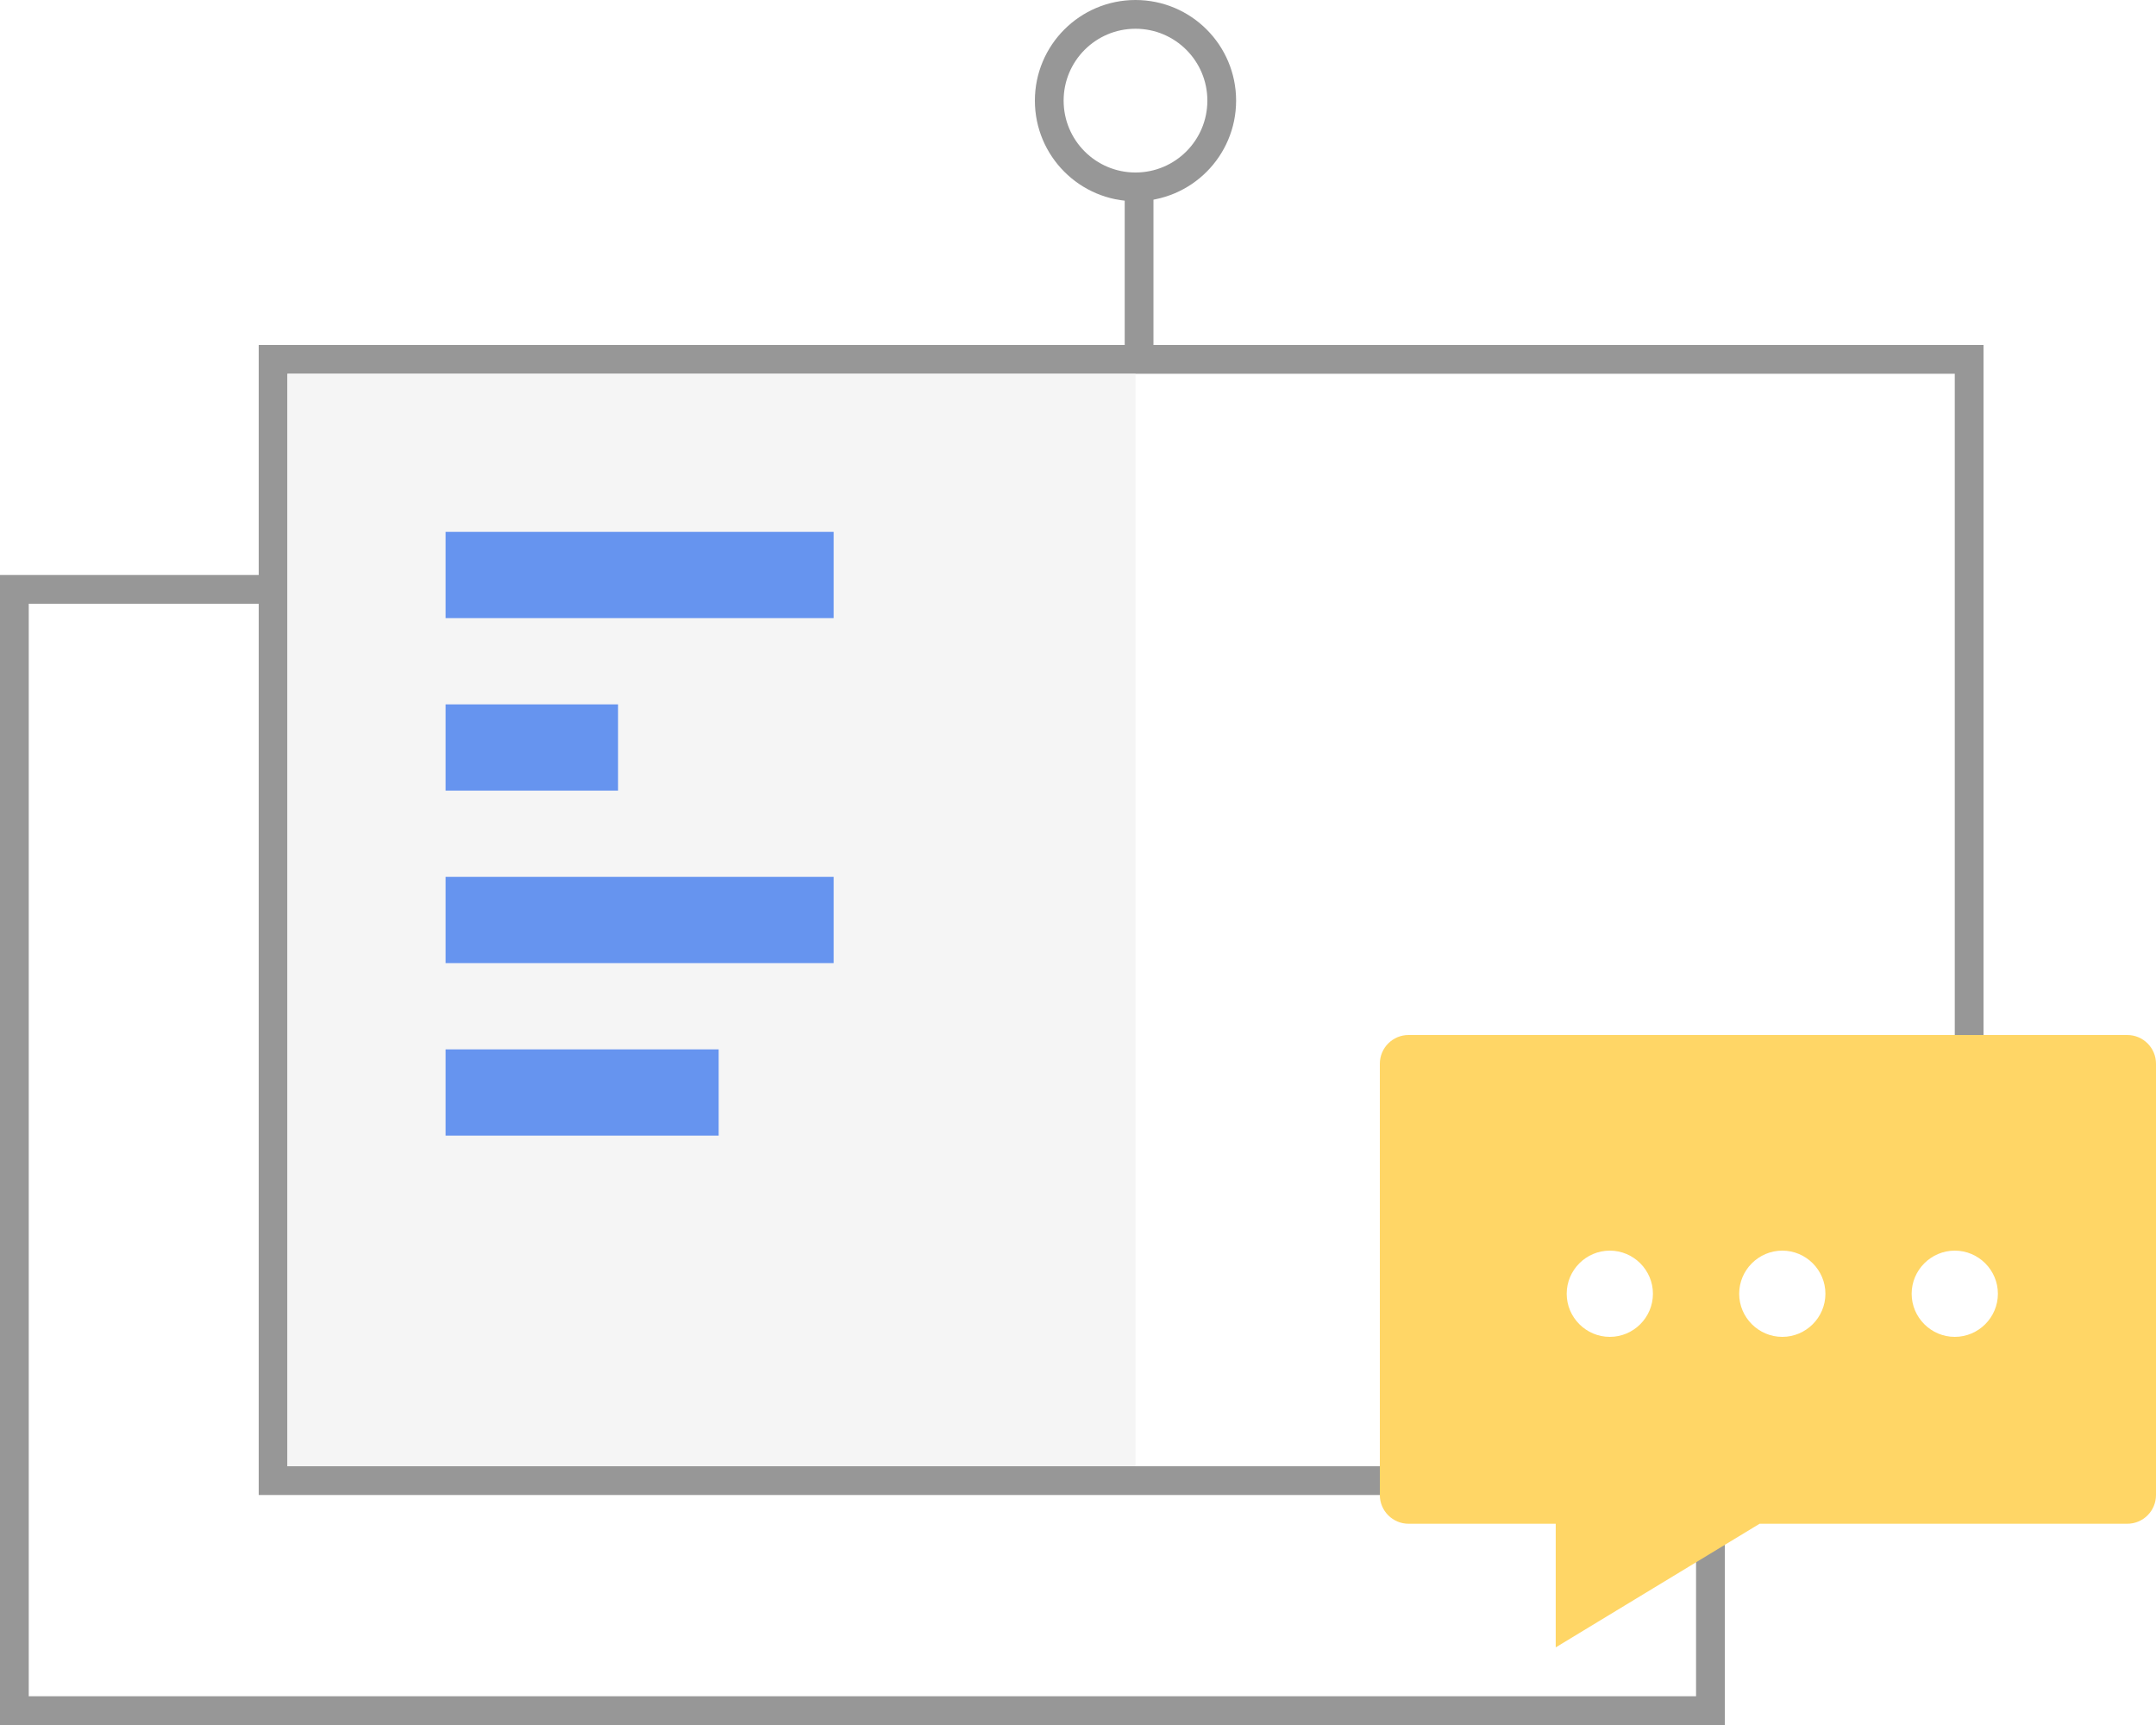 <?xml version="1.0" encoding="UTF-8"?>
<svg width="150px" height="120px" viewBox="0 0 150 120" version="1.1" xmlns="http://www.w3.org/2000/svg" xmlns:xlink="http://www.w3.org/1999/xlink">
    <!-- Generator: Sketch 51 (57462) - http://www.bohemiancoding.com/sketch -->
    <title>Group 9</title>
    <desc>Created with Sketch.</desc>
    <defs></defs>
    <g id="社区页" stroke="none" stroke-width="1" fill="none" fill-rule="evenodd">
        <g id="社区页面" transform="translate(-330, -1327)">
            <rect fill="#FFFFFF" x="0" y="0" width="1440" height="3373"></rect>
            <g id="Group-9" transform="translate(330, 1328)">
                <rect id="Rectangle-3" stroke="#979797" stroke-width="2" fill="#FFFFFF" x="1" y="40" width="118" height="78"></rect>
                <rect id="Rectangle-3-Copy" stroke="#979797" stroke-width="2" fill="#FFFFFF" x="19" y="24" width="118" height="78"></rect>
                <rect id="Rectangle-37" fill="#F5F5F5" x="20" y="25" width="59" height="76"></rect>
                <circle id="Oval-3" stroke="#979797" stroke-width="2" fill="#FFFFFF" cx="79" cy="6" r="6"></circle>
                <path d="M79.25,12.5 L79.25,23.5" id="Line-2" stroke="#979797" stroke-width="2" stroke-linecap="square"></path>
                <path d="M98,71 L148,71 C149.105,71 150,71.895 150,73 L150,103 C150,104.105 149.105,105 148,105 L122.421,105 L108.237,113.6 L108.237,105 L98,105 C96.895,105 96,104.105 96,103 L96,73 C96,71.895 96.895,71 98,71 Z" id="Rectangle-38" fill="#FFD666"></path>
                <path d="M112,86 C110.35,86 109,87.35 109,89 C109,90.65 110.35,92 112,92 C113.65,92 115,90.65 115,89 C115,87.35 113.65,86 112,86 L112,86 Z M136,86 C134.35,86 133,87.35 133,89 C133,90.65 134.35,92 136,92 C137.65,92 139,90.65 139,89 C139,87.35 137.65,86 136,86 L136,86 Z M124,86 C122.35,86 121,87.35 121,89 C121,90.65 122.35,92 124,92 C125.65,92 127,90.65 127,89 C127,87.35 125.65,86 124,86 L124,86 Z" id="Fill-199" fill="#FFFFFF"></path>
                <rect id="Rectangle-40" fill="#6694EF" x="31" y="36" width="27" height="6"></rect>
                <rect id="Rectangle-40-Copy" fill="#6694EF" x="31" y="48" width="12" height="6"></rect>
                <rect id="Rectangle-40-Copy-2" fill="#6694EF" x="31" y="60" width="27" height="6"></rect>
                <rect id="Rectangle-40-Copy-3" fill="#6694EF" x="31" y="72" width="19" height="6"></rect>
            </g>
        </g>
    </g>
</svg>